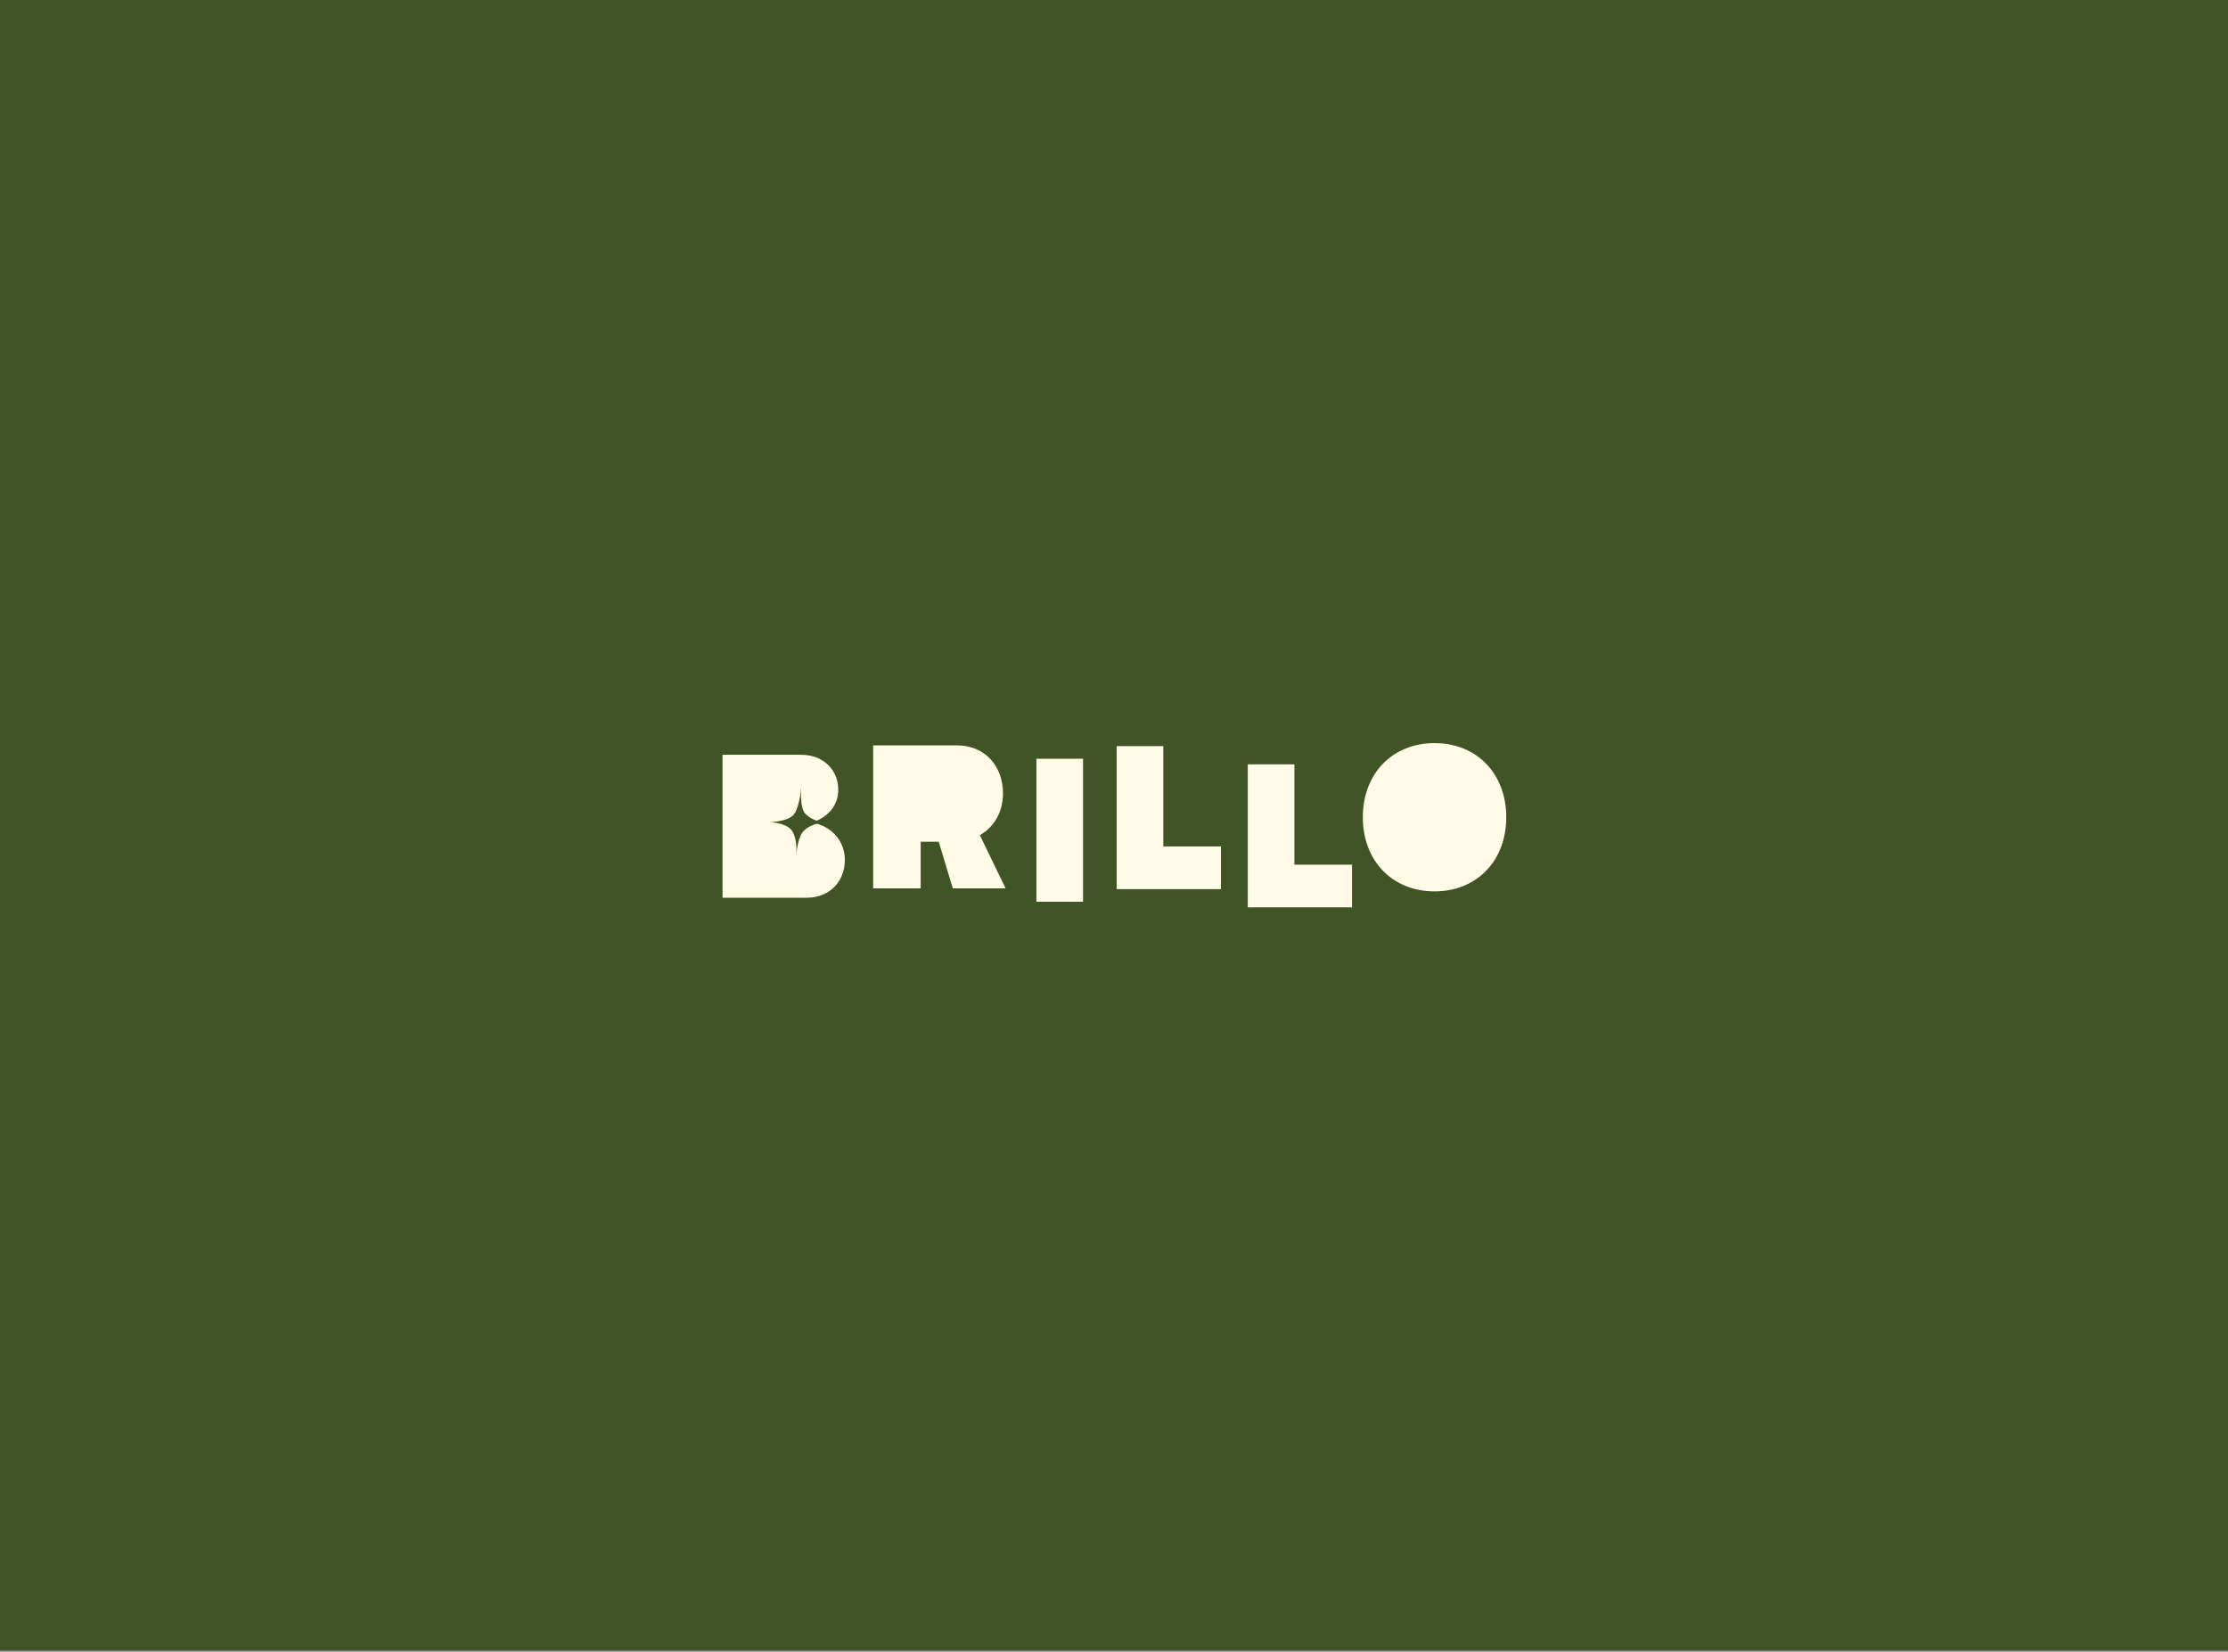 <svg width="1292" height="958" viewBox="0 0 1292 958" fill="none" xmlns="http://www.w3.org/2000/svg">
<rect x="0" y="0" width="1292" height="958" fill="#808080" stroke="none"/>
<rect width="1292" height="957.196" fill="#405425"/>
<g clip-path="url(#clip0_348_1155)">
<path d="M601.002 440.066H628.048V523.004H601.002V440.066Z" fill="#FFFBE6"/>
<path d="M647.553 432.754H674.599V490.932H708.018V515.68H647.553V432.754Z" fill="#FFFBE6"/>
<path d="M723.568 443.328H750.614V501.506H784.033V526.254H723.568V443.328Z" fill="#FFFBE6"/>
<path d="M568.223 484.369C576.522 479.645 581.618 470.974 581.618 460.132C581.618 443.8 570.649 432.32 555.071 432.32H506.342V515.246H533.899V488.2H544.357L552.517 515.246H583.139L568.211 484.369H568.223Z" fill="#FFFBE6"/>
<path d="M831.88 431C807.387 431 790.289 448.737 790.289 473.995C790.289 499.254 807.387 516.99 831.88 516.99C856.372 516.99 873.47 499.254 873.47 473.995C873.47 448.737 856.372 431 831.88 431Z" fill="#FFFBE6"/>
<path d="M473.783 477.751C471.392 478.366 468.71 479.457 466.435 481.546C462.779 484.889 462.001 493.433 461.862 495.534C461.85 495.835 461.838 495.998 461.838 495.998C461.838 495.998 461.838 495.824 461.862 495.534C461.954 493.421 462.14 484.657 458.577 480.989C454.653 476.95 446.005 476.799 446.005 476.799C446.005 476.799 455.628 476.845 459.726 473.038C463.127 469.88 464.322 460.026 464.647 456.45C464.705 455.638 464.764 455.034 464.764 455.034C464.764 455.034 464.717 455.626 464.647 456.45C464.392 459.886 464.009 468.987 467.12 472.109C469.116 474.106 471.473 475.29 473.632 475.998C480.98 472.887 486.099 466.363 486.099 458.191C486.099 446.201 477.161 437.773 464.659 437.773H418.994V520.688H467.723C480.736 520.688 489.918 511.634 489.918 498.737C489.918 488.627 483.382 480.56 473.771 477.739L473.783 477.751Z" fill="#FFFBE6"/>
</g>
<defs>
<clipPath id="clip0_348_1155">
<rect width="454.467" height="95.253" fill="white" transform="translate(419 431)"/>
</clipPath>
</defs>
</svg>
